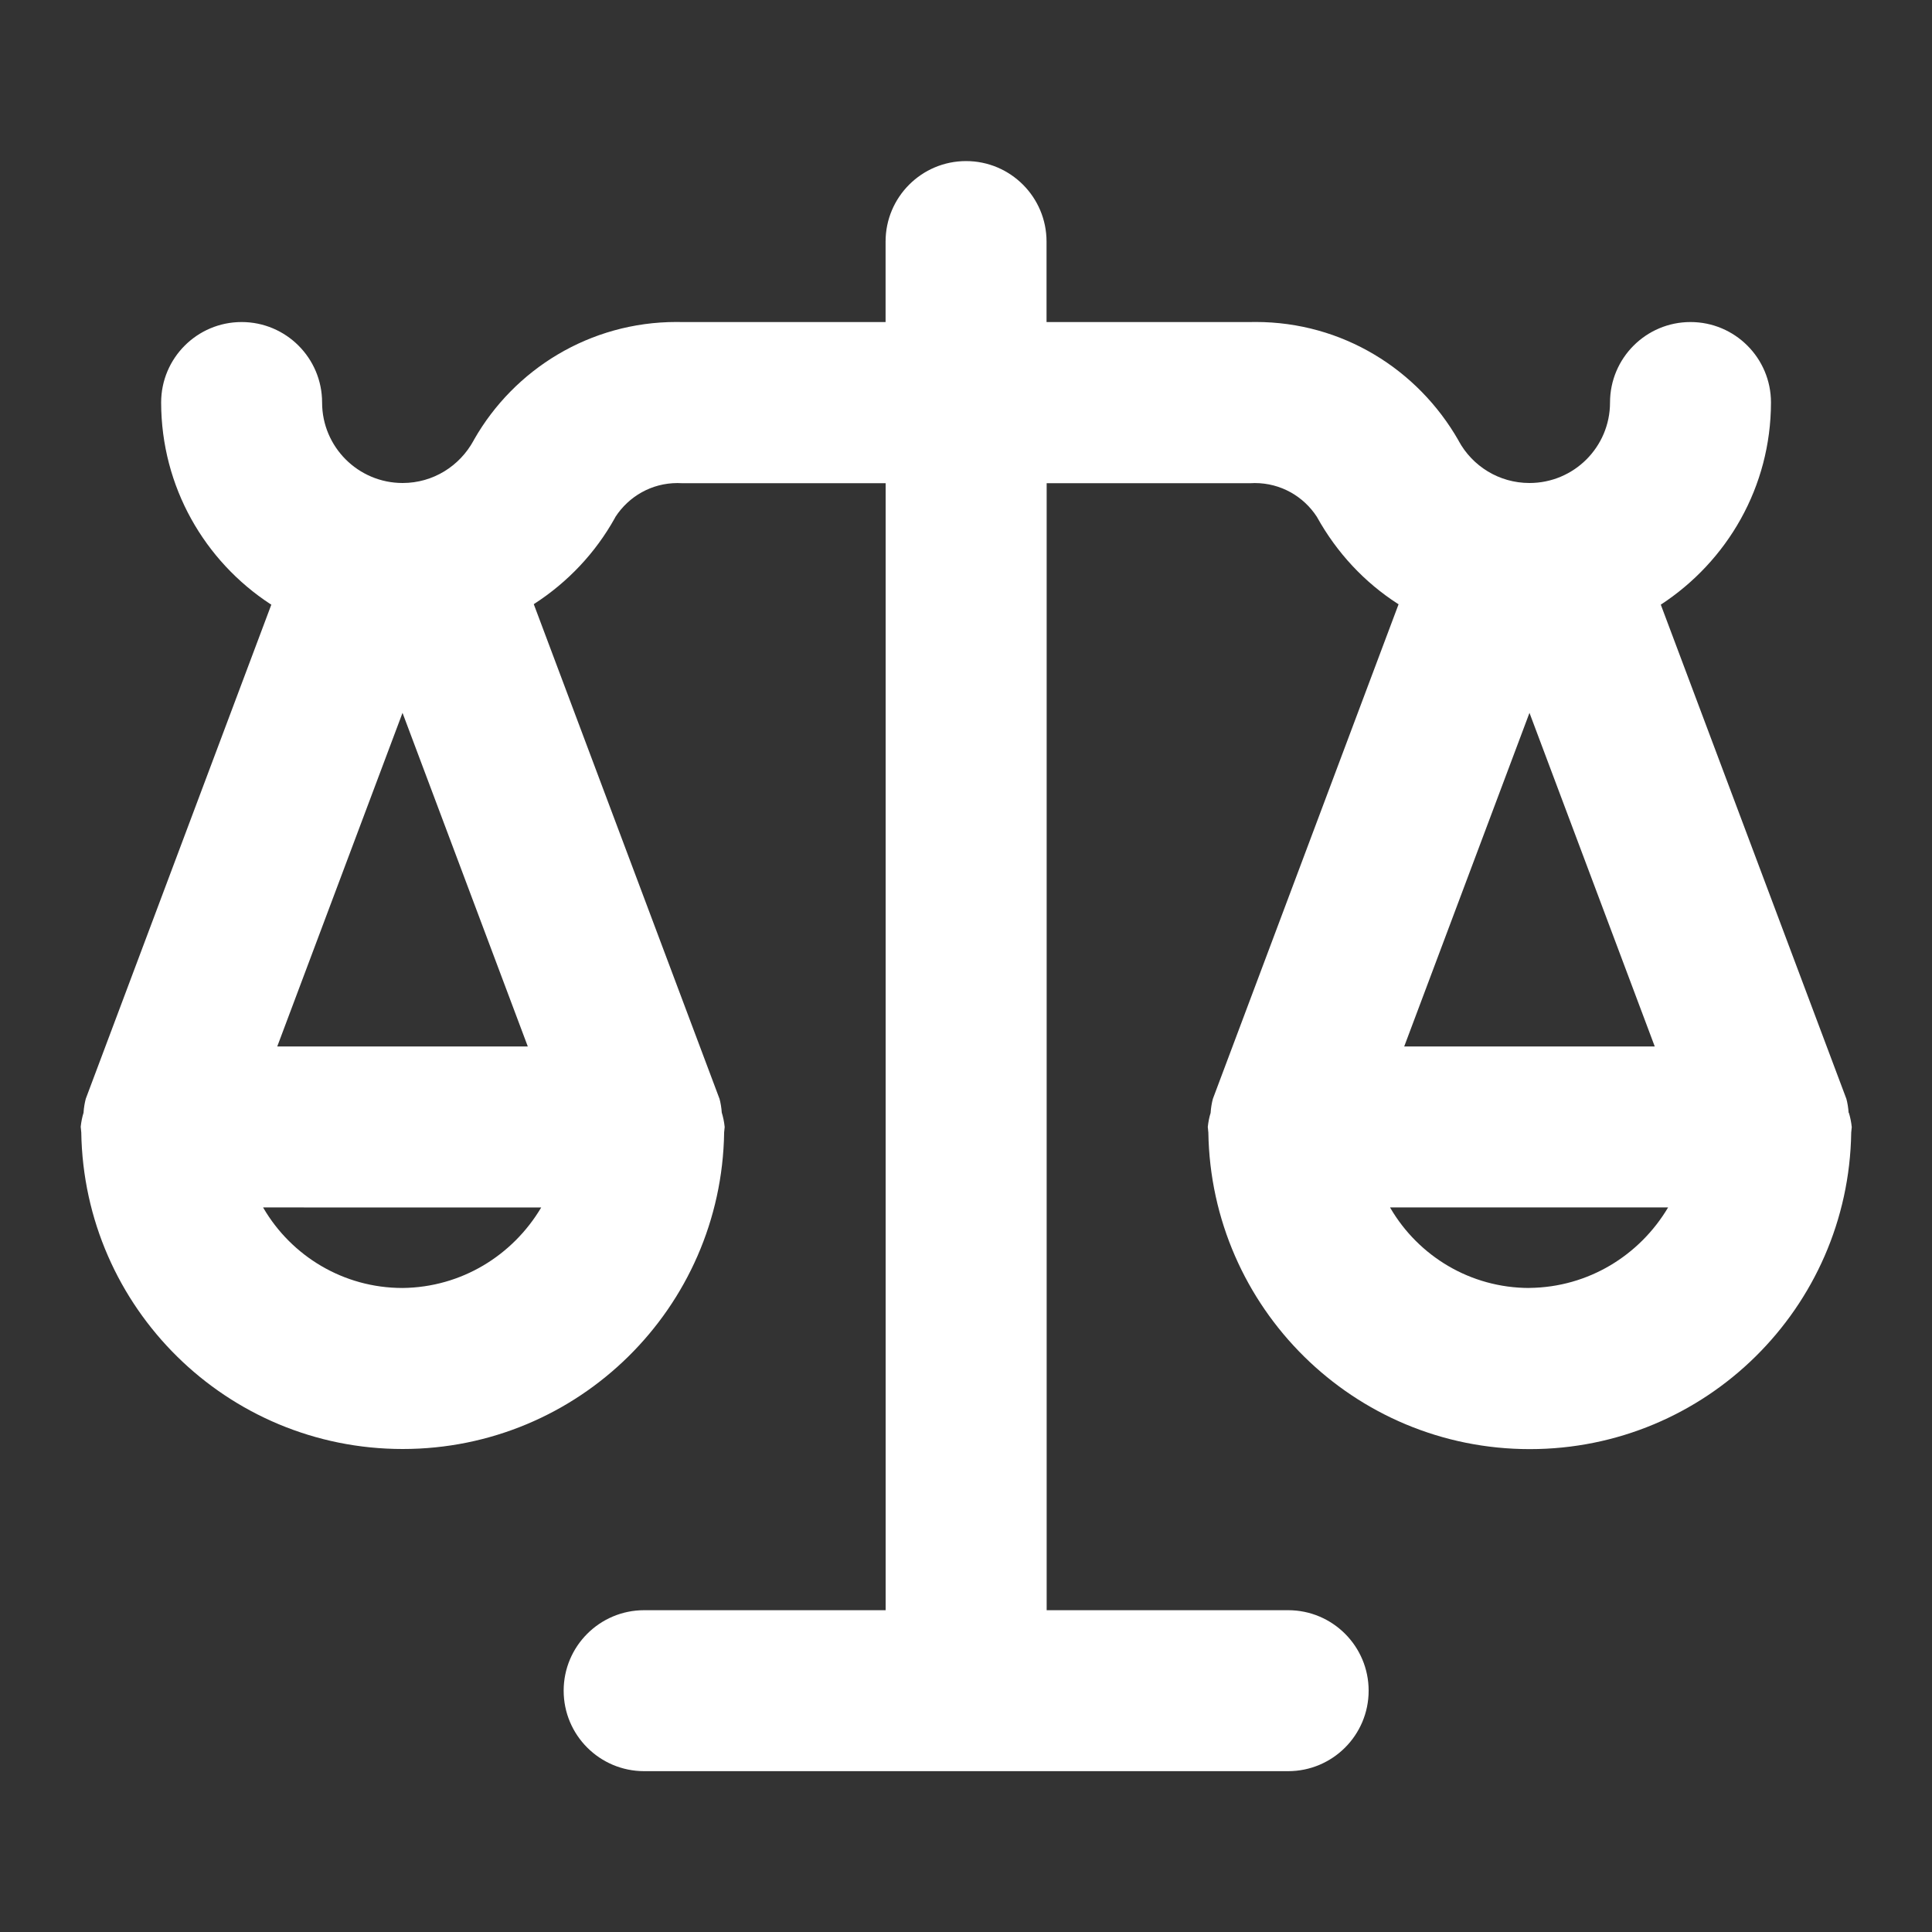 <!-- Generated by IcoMoon.io -->
<svg version="1.1" xmlns="http://www.w3.org/2000/svg" width="32" height="32" viewBox="0 0 32 32">
<rect x="0" y="0" width="32" height="32" fill="#333333" stroke="none"/>
<title>ul-balance-scale</title>
<path fill="#fff" d="M30.619 18.43c-0.006-0.085-0.019-0.165-0.040-0.241l0.002 0.009-3.073-8.183c1.104-0.722 1.823-1.951 1.825-3.348v-0c0-0.736-0.597-1.333-1.333-1.333s-1.333 0.597-1.333 1.333v0c-0 0.736-0.597 1.333-1.334 1.333-0.506 0-0.946-0.281-1.172-0.696l-0.003-0.007c-0.675-1.181-1.926-1.964-3.361-1.964-0.027 0-0.054 0-0.080 0.001l0.004-0h-3.387v-1.333c0-0.736-0.597-1.333-1.333-1.333s-1.333 0.597-1.333 1.333v0 1.333h-3.387c-0.023-0-0.050-0.001-0.076-0.001-1.435 0-2.687 0.783-3.351 1.945l-0.010 0.019c-0.23 0.422-0.67 0.703-1.175 0.703-0.736 0-1.334-0.597-1.334-1.333v-0c0-0.736-0.597-1.333-1.333-1.333s-1.333 0.597-1.333 1.333v0c0.002 1.398 0.721 2.627 1.81 3.339l0.015 0.009-3.073 8.183c-0.018 0.068-0.032 0.147-0.037 0.228l-0 0.004c-0.022 0.068-0.038 0.148-0.047 0.231l-0 0.006c0 0.012 0.004 0.024 0.004 0.036 0 0.018 0.004 0.034 0.005 0.051 0.045 2.907 2.411 5.246 5.324 5.246s5.28-2.339 5.324-5.242l0-0.004c0.001-0.017 0.005-0.034 0.005-0.051 0-0.012 0.004-0.024 0.004-0.036-0.009-0.088-0.026-0.168-0.050-0.245l0.002 0.009c-0.006-0.085-0.019-0.165-0.040-0.241l0.002 0.009-3.076-8.192c0.566-0.365 1.022-0.851 1.342-1.425l0.010-0.020c0.221-0.34 0.599-0.561 1.028-0.561 0.022 0 0.043 0.001 0.064 0.002l-0.003-0h3.387v18.667h-4c-0.736 0-1.333 0.597-1.333 1.333s0.597 1.333 1.333 1.333v0h10.667c0.736 0 1.333-0.597 1.333-1.333s-0.597-1.333-1.333-1.333v0h-4v-18.667h3.387c0.018-0.001 0.040-0.002 0.061-0.002 0.43 0 0.808 0.222 1.026 0.557l0.003 0.005c0.33 0.594 0.786 1.081 1.336 1.436l0.016 0.009-3.076 8.192c-0.018 0.068-0.032 0.147-0.037 0.228l-0 0.004c-0.022 0.068-0.038 0.148-0.047 0.231l-0 0.006c0 0.012 0.004 0.024 0.004 0.036 0 0.018 0.004 0.034 0.005 0.051 0.045 2.907 2.411 5.246 5.324 5.246s5.28-2.339 5.324-5.242l0-0.004c0.001-0.017 0.005-0.034 0.005-0.051 0-0.012 0.004-0.024 0.004-0.036-0.009-0.088-0.026-0.168-0.050-0.245l0.002 0.009zM6.667 11.807l2.075 5.526h-4.15zM8.964 20c-0.472 0.795-1.322 1.322-2.295 1.333h-0.002c-0.981-0-1.839-0.531-2.302-1.321l-0.007-0.013zM25.333 11.807l2.075 5.526h-4.15zM25.333 21.333c-0.982-0-1.839-0.531-2.302-1.321l-0.007-0.013h4.605c-0.472 0.795-1.322 1.322-2.295 1.333h-0.002z"></path>
</svg>
